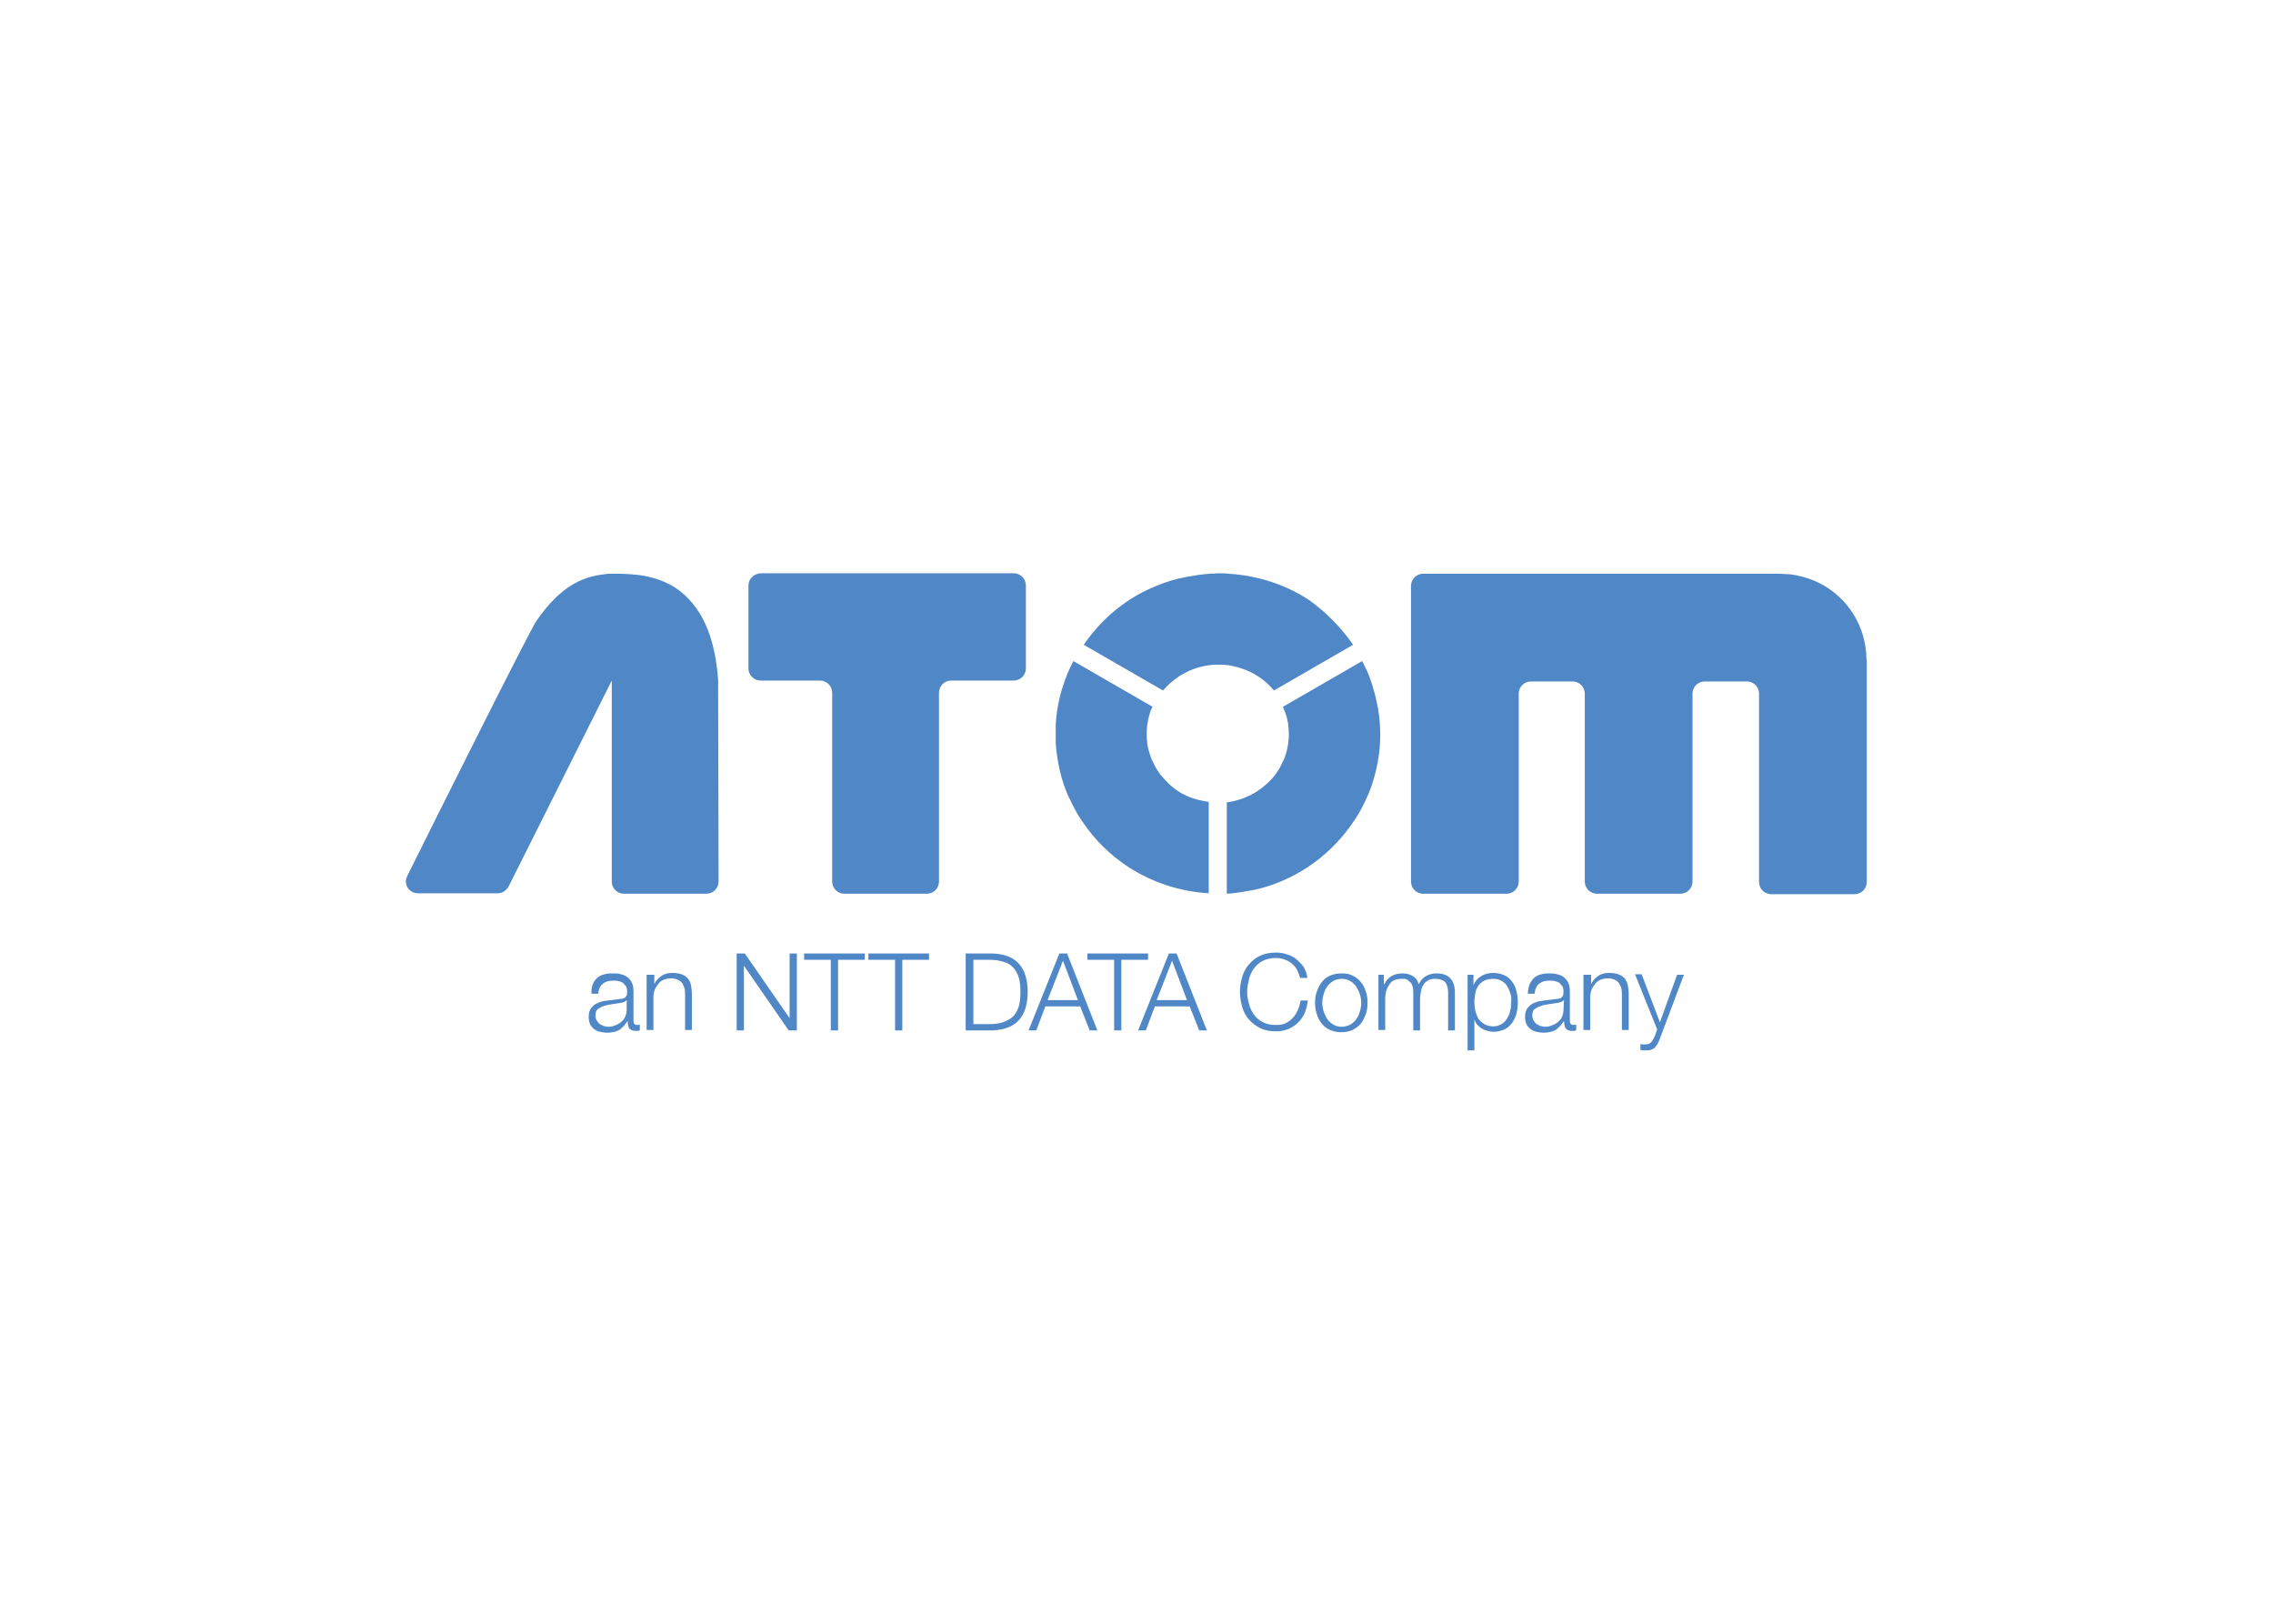 <svg clip-rule="evenodd" fill-rule="evenodd" stroke-linejoin="round" stroke-miterlimit="2" viewBox="0 0 560 400" xmlns="http://www.w3.org/2000/svg"><g fill="#5087c7" transform="matrix(1.115 0 0 1.115 99.209 140.89)"><path d="m273.8 89 4 10.5 3.8-10.5h1.5l-5.3 14.1c-.2.5-.4 1-.6 1.3l-.6.8-.8.4c-.3.1-.7.1-1.2.1h-.7l-.4-.1v-1.3l.5.1h.5l.8-.1.6-.4.4-.6.4-.8.5-1.4-4.9-12.2h1.5zm-11.2 0v2.1c.3-.7.8-1.3 1.5-1.8s1.5-.7 2.4-.7 1.6.1 2.1.3c.6.2 1 .5 1.4.9.3.4.6.9.7 1.5s.2 1.2.2 2v7.9h-1.5v-7.6c0-.5 0-1-.1-1.5-.1-.4-.3-.8-.5-1.2-.2-.3-.6-.6-1-.8s-.9-.3-1.5-.3-1.1.1-1.6.3-.9.5-1.2.9-.6.8-.8 1.3-.3 1.1-.3 1.7v7.2h-1.5v-12.2zm-12.5.6c.4-.3.9-.6 1.5-.7.6-.2 1.2-.2 1.9-.2.5 0 1.1 0 1.6.2.5.1 1 .3 1.4.6s.8.7 1 1.2c.3.5.4 1.2.4 2v6.5c0 .6.3.9.9.9l.5-.1v1.3l-.5.1h-.5c-.4 0-.7-.1-.9-.2l-.5-.4-.2-.7-.1-.9c-.3.4-.5.7-.8 1.1l-.9.8c-.3.2-.7.4-1.2.5-.4.1-1 .2-1.6.2s-1.1-.1-1.6-.2-.9-.3-1.3-.6-.7-.7-.9-1.1c-.2-.5-.3-1-.3-1.6 0-.9.2-1.5.6-2s.9-.9 1.5-1.1c.6-.3 1.3-.4 2.1-.5l3.2-.4.6-.2.4-.5.1-.8c0-.5-.1-.9-.2-1.2l-.7-.8c-.3-.2-.6-.3-1-.4s-.8-.1-1.2-.1c-1 0-1.7.2-2.3.7s-.9 1.2-1 2.2h-1.5c.1-1.1.2-1.7.5-2.3.3-.5.6-1 1-1.3zm5.9 5.4-.7.2c-.6.1-1.3.2-2 .3s-1.3.2-1.8.4c-.6.2-1 .4-1.4.7s-.5.8-.5 1.4c0 .4.1.7.2 1l.6.8.9.5 1 .2c.6 0 1.1-.1 1.6-.3s1-.4 1.4-.8c.4-.3.7-.7.9-1.2s.3-1 .3-1.6l.1-2zm-19.4-6v2.3c.4-.9.9-1.5 1.7-2s1.7-.7 2.7-.7c.9 0 1.7.2 2.4.5s1.3.8 1.7 1.4c.5.6.8 1.3 1 2.1s.3 1.6.3 2.5-.1 1.7-.3 2.5-.6 1.5-1 2.1c-.5.6-1 1.1-1.7 1.4s-1.5.5-2.4.5c-.4 0-.9-.1-1.3-.2s-.9-.3-1.2-.5c-.4-.2-.7-.5-1-.8s-.5-.7-.7-1.2v6.8h-1.5v-16.7zm7.5 2.6c-.3-.5-.7-.9-1.2-1.2s-1.1-.5-1.8-.5c-.8 0-1.5.1-2.1.4s-1 .7-1.3 1.1c-.3.5-.6 1-.7 1.7-.1.6-.2 1.3-.2 2 0 .6.1 1.3.2 1.9.2.6.4 1.2.7 1.7s.8.9 1.3 1.2 1.2.5 2 .5c.7 0 1.3-.2 1.8-.5s.9-.7 1.2-1.2.6-1 .7-1.7c.2-.6.2-1.3.2-1.9.1-.6.1-1.2-.1-1.8s-.4-1.2-.7-1.7zm-27.3-2.6v2.1h.1c.4-.8.9-1.4 1.6-1.8.6-.4 1.5-.6 2.5-.6.8 0 1.5.2 2.2.6s1.1 1 1.3 1.8c.4-.8.9-1.4 1.6-1.8s1.5-.6 2.3-.6c2.7 0 4.1 1.4 4.1 4.3v8.3h-1.5v-8.3c0-1-.2-1.8-.6-2.3s-1.2-.8-2.3-.8c-.6 0-1.2.1-1.6.4-.4.2-.8.6-1 1-.3.4-.4.9-.5 1.4s-.2 1.1-.2 1.7v6.9h-1.5v-8.3c0-.4 0-.8-.1-1.2s-.2-.7-.4-1l-.8-.7c-.3-.2-.7-.2-1.2-.2-.6 0-1.2.1-1.7.3s-.8.5-1.1 1c-.3.4-.5.9-.7 1.4-.1.5-.2 1.1-.2 1.8v6.8h-1.5v-12.2zm-5.1 1.6c.5.6.9 1.3 1.1 2.1.3.8.4 1.6.4 2.5s-.1 1.7-.4 2.5-.6 1.5-1.1 2.1-1.1 1-1.8 1.4c-.7.3-1.5.5-2.5.5-.9 0-1.8-.2-2.5-.5s-1.3-.8-1.8-1.4-.9-1.3-1.1-2.1c-.3-.8-.4-1.6-.4-2.5s.1-1.7.4-2.5.6-1.5 1.1-2.1 1.1-1.1 1.8-1.4 1.5-.5 2.5-.5 1.8.1 2.5.5c.7.3 1.3.8 1.8 1.4zm-7.4 1c-.4.5-.6 1-.8 1.7-.2.6-.3 1.3-.3 1.9s.1 1.3.3 1.9.5 1.2.8 1.7c.4.5.8.9 1.3 1.2s1.2.5 1.9.5 1.3-.2 1.9-.5c.5-.3 1-.7 1.3-1.2.4-.5.6-1 .8-1.7.2-.6.3-1.3.3-1.9s-.1-1.3-.3-1.9-.5-1.2-.8-1.7c-.4-.5-.8-.9-1.3-1.2s-1.2-.5-1.9-.5c-.8 0-1.4.2-1.9.5s-1 .7-1.3 1.2zm-8-5.2c-.5-.4-1-.6-1.5-.8-.6-.2-1.2-.3-1.8-.3-1.1 0-2.1.2-2.9.6s-1.5 1-2 1.7-.9 1.5-1.1 2.4-.4 1.8-.4 2.7.1 1.8.4 2.7c.2.9.6 1.7 1.1 2.4s1.2 1.3 2 1.7 1.8.6 2.9.6c.8 0 1.5-.1 2.1-.4s1.2-.7 1.6-1.2c.5-.5.8-1.1 1.1-1.7.3-.7.5-1.4.6-2.1h1.6c-.1 1-.4 2-.7 2.8-.4.8-.9 1.6-1.5 2.1-.6.6-1.3 1-2.1 1.4-.8.3-1.7.5-2.7.5-1.3 0-2.5-.2-3.5-.7s-1.8-1.1-2.5-1.9-1.2-1.7-1.5-2.8-.5-2.2-.5-3.3c0-1.2.2-2.3.5-3.3.3-1.1.8-2 1.5-2.8s1.5-1.5 2.5-1.9c1-.5 2.2-.7 3.5-.7.8 0 1.6.1 2.4.4.8.2 1.5.6 2.1 1.1s1.1 1 1.6 1.7c.4.7.7 1.5.8 2.4h-1.6c-.3-.9-.5-1.5-.8-2s-.7-.9-1.2-1.3zm-25.3-2.1 6.7 17h-1.7l-2.1-5.3h-7.7l-2 5.3h-1.7l6.8-17zm2.3 10.3-3.3-8.7-3.4 8.7zm-8.6-10.3v1.4h-5.9v15.6h-1.6v-15.6h-5.9v-1.4zm-17.9 0 6.7 17h-1.7l-2.1-5.3h-7.7l-2 5.3h-1.7l6.8-17zm2.4 10.3-3.3-8.7-3.4 8.7zm-18.9-10.3c2.6.1 4.5.8 5.8 2.2s2 3.5 2 6.3-.7 4.9-2 6.3-3.3 2.1-5.8 2.2h-5.9v-17zm-.8 15.6c1.2 0 2.3-.1 3.1-.4.9-.3 1.6-.7 2.2-1.2.6-.6 1-1.3 1.3-2.2s.4-2 .4-3.3-.1-2.4-.4-3.3-.7-1.6-1.3-2.2-1.3-1-2.2-1.2c-.9-.3-1.9-.4-3.1-.4h-3.4v14.2zm-13.2-15.6v1.4h-5.9v15.6h-1.6v-15.6h-5.9v-1.4zm-14.2 0v1.4h-5.9v15.6h-1.6v-15.6h-5.9v-1.4zm-26.5 0 9.9 14.3v-14.3h1.6v17h-1.8l-9.9-14.3v14.3h-1.6v-17zm-20 4.7v2.1c.3-.7.8-1.3 1.5-1.8s1.5-.7 2.4-.7 1.6.1 2.1.3c.6.2 1 .5 1.4.9.3.4.6.9.7 1.5s.2 1.2.2 2v7.9h-1.5v-7.6c0-.5 0-1-.1-1.5-.1-.4-.3-.8-.5-1.2-.2-.3-.6-.6-1-.8s-.9-.3-1.5-.3-1.1.1-1.6.3-.9.5-1.2.9-.6.8-.8 1.3-.3 1.1-.3 1.7v7.2h-1.5v-12.2zm-12.5.6c.4-.3.9-.6 1.5-.7.6-.2 1.2-.2 2-.2.5 0 1.1 0 1.6.2.5.1 1 .3 1.4.6s.8.7 1 1.2c.3.5.4 1.2.4 2v6.5c0 .6.3.9.9.9l.5-.1v1.3l-.5.1h-.5c-.4 0-.7-.1-.9-.2l-.5-.4-.2-.7-.1-.9c-.3.4-.5.7-.8 1.1l-.9.8c-.3.2-.7.4-1.2.5-.4.1-1 .2-1.6.2s-1.1-.1-1.6-.2-.9-.3-1.3-.6-.7-.7-.9-1.1c-.2-.5-.3-1-.3-1.6 0-.9.2-1.5.6-2s.9-.9 1.5-1.1c.6-.3 1.3-.4 2.1-.5l3.2-.4.6-.2.4-.5.1-.8c0-.5-.1-.9-.2-1.2l-.7-.8c-.3-.2-.6-.3-1-.4s-.8-.1-1.2-.1c-1 0-1.7.2-2.3.7s-.9 1.2-1 2.2h-1.5c0-1.1.1-1.7.4-2.3.2-.5.6-1 1-1.3zm5.9 5.4-.7.2c-.6.1-1.3.2-2 .3s-1.3.2-1.8.4c-.6.2-1 .4-1.4.7s-.5.8-.5 1.4c0 .4.1.7.2 1l.6.8.9.5 1 .2c.6 0 1.1-.1 1.6-.3s1-.4 1.4-.8c.4-.3.7-.7.9-1.2s.3-1 .3-1.6v-2z"/><g fill-rule="nonzero"><path d="m323.4 18.2c-.5-7.4-5.1-13.6-11.6-16.3-1.7-.7-3.6-1.2-5.5-1.4h-.4c-.5 0-1-.1-1.6-.1h-78.8c-1.5 0-2.7 1.2-2.7 2.7v65.3c0 1.5 1.2 2.7 2.7 2.7h18.4c1.5 0 2.7-1.2 2.7-2.7v-41.5c0-1.5 1.2-2.7 2.7-2.7h9.2c1.5 0 2.7 1.2 2.7 2.7v41.5c0 1.5 1.2 2.7 2.7 2.7h18.4c1.5 0 2.7-1.2 2.7-2.7v-41.5c0-1.5 1.2-2.7 2.7-2.7h9.3c1.5 0 2.7 1.2 2.7 2.7v41.6c0 1.5 1.2 2.7 2.7 2.7h18.4c1.5 0 2.7-1.2 2.7-2.7v-48.9c-.1-.5-.1-.9-.1-1.4z"/><path d="m69.7 23.9c-.1-1.6-.3-3.1-.5-4.4-.8-4.9-2.3-8.6-4.2-11.3-2.3-3.3-5.1-5.3-8.2-6.4-2.2-.8-4.5-1.2-6.7-1.3-.6 0-1.2-.1-1.9-.1h-2c-.5 0-1 0-1.5.1-1.9.2-3.6.6-5.2 1.3-4.2 1.8-7.4 5.3-10 9.1-1.6 2.4-22.1 43.4-28.5 56.3-.9 1.8.4 3.8 2.4 3.8h17.6c1 0 1.9-.6 2.4-1.5l22.8-45.5v44.4c0 1.5 1.2 2.7 2.7 2.7h18.2c1.5 0 2.7-1.2 2.7-2.7z"/><path d="m76.4 3v18.3c0 1.5 1.2 2.7 2.7 2.7h13.1c1.5 0 2.7 1.2 2.7 2.7v41.7c0 1.5 1.2 2.7 2.7 2.7h18.2c1.5 0 2.7-1.2 2.7-2.7v-41.7c0-1.5 1.2-2.7 2.7-2.7h13.8c1.5 0 2.7-1.2 2.7-2.7v-18.3c0-1.5-1.2-2.7-2.7-2.7h-55.9c-1.5.1-2.7 1.2-2.7 2.7z"/><path d="m178.1 50.8v20.2c-6.6-.4-12.7-2.5-17.9-5.9-3.9-2.6-7.3-5.9-9.9-9.8-.8-1.1-1.5-2.3-2.1-3.5-.4-.7-.7-1.5-1.1-2.2-1.6-3.6-2.5-7.6-2.8-11.7v-4.3c.2-2.9.7-5.7 1.6-8.4.6-1.9 1.4-3.8 2.3-5.5l17.5 10.1s0 .1-.1.1c-.8 1.8-1.2 3.8-1.2 5.9 0 1.6.2 3.1.7 4.5.2.5.3 1 .6 1.5.4.9.8 1.7 1.4 2.5.2.4.5.7.8 1 1.6 2 3.7 3.6 6.1 4.5 1.3.5 2.7.8 4.1 1z"/><path d="m216 35.7v.3c0 3.6-.6 7-1.6 10.3-.6 1.9-1.4 3.8-2.3 5.5-.6 1.2-1.3 2.4-2.1 3.5-.1.1-.1.2-.2.3-3.9 5.6-9.3 10.1-15.8 12.8-2.1.9-4.4 1.6-6.7 2-1.7.3-3.4.6-5.2.7v-20.2c2.5-.3 4.8-1.2 6.8-2.5 1.3-.9 2.5-1.9 3.5-3.1.9-1.1 1.6-2.2 2.1-3.5 0 0 0-.1.1-.1.8-1.8 1.2-3.8 1.2-5.9 0-1.6-.2-3.1-.7-4.5-.2-.5-.4-1-.6-1.5l17.5-10.1c.4.7.7 1.5 1.1 2.2.9 2.1 1.6 4.4 2.1 6.7s.8 4.6.8 7.1z"/><path d="m210 16.1-17.5 10.1c-1.6-2-3.7-3.5-6.1-4.5-1.3-.5-2.7-.9-4.1-1.1-.7-.1-1.3-.1-2-.1s-1.4 0-2 .1c-2.5.3-4.8 1.2-6.8 2.5-1.3.9-2.5 1.9-3.5 3.1l-17.5-10.1c.1-.1.1-.2.2-.3 3.9-5.6 9.3-10.1 15.8-12.7 2.1-.9 4.4-1.6 6.7-2 1.7-.3 3.4-.6 5.2-.7.7 0 1.3-.1 2-.1h.1c.7 0 1.3 0 2 .1 6.6.4 12.8 2.5 17.9 5.9 3.6 2.6 7 6 9.6 9.8z"/></g></g></svg>